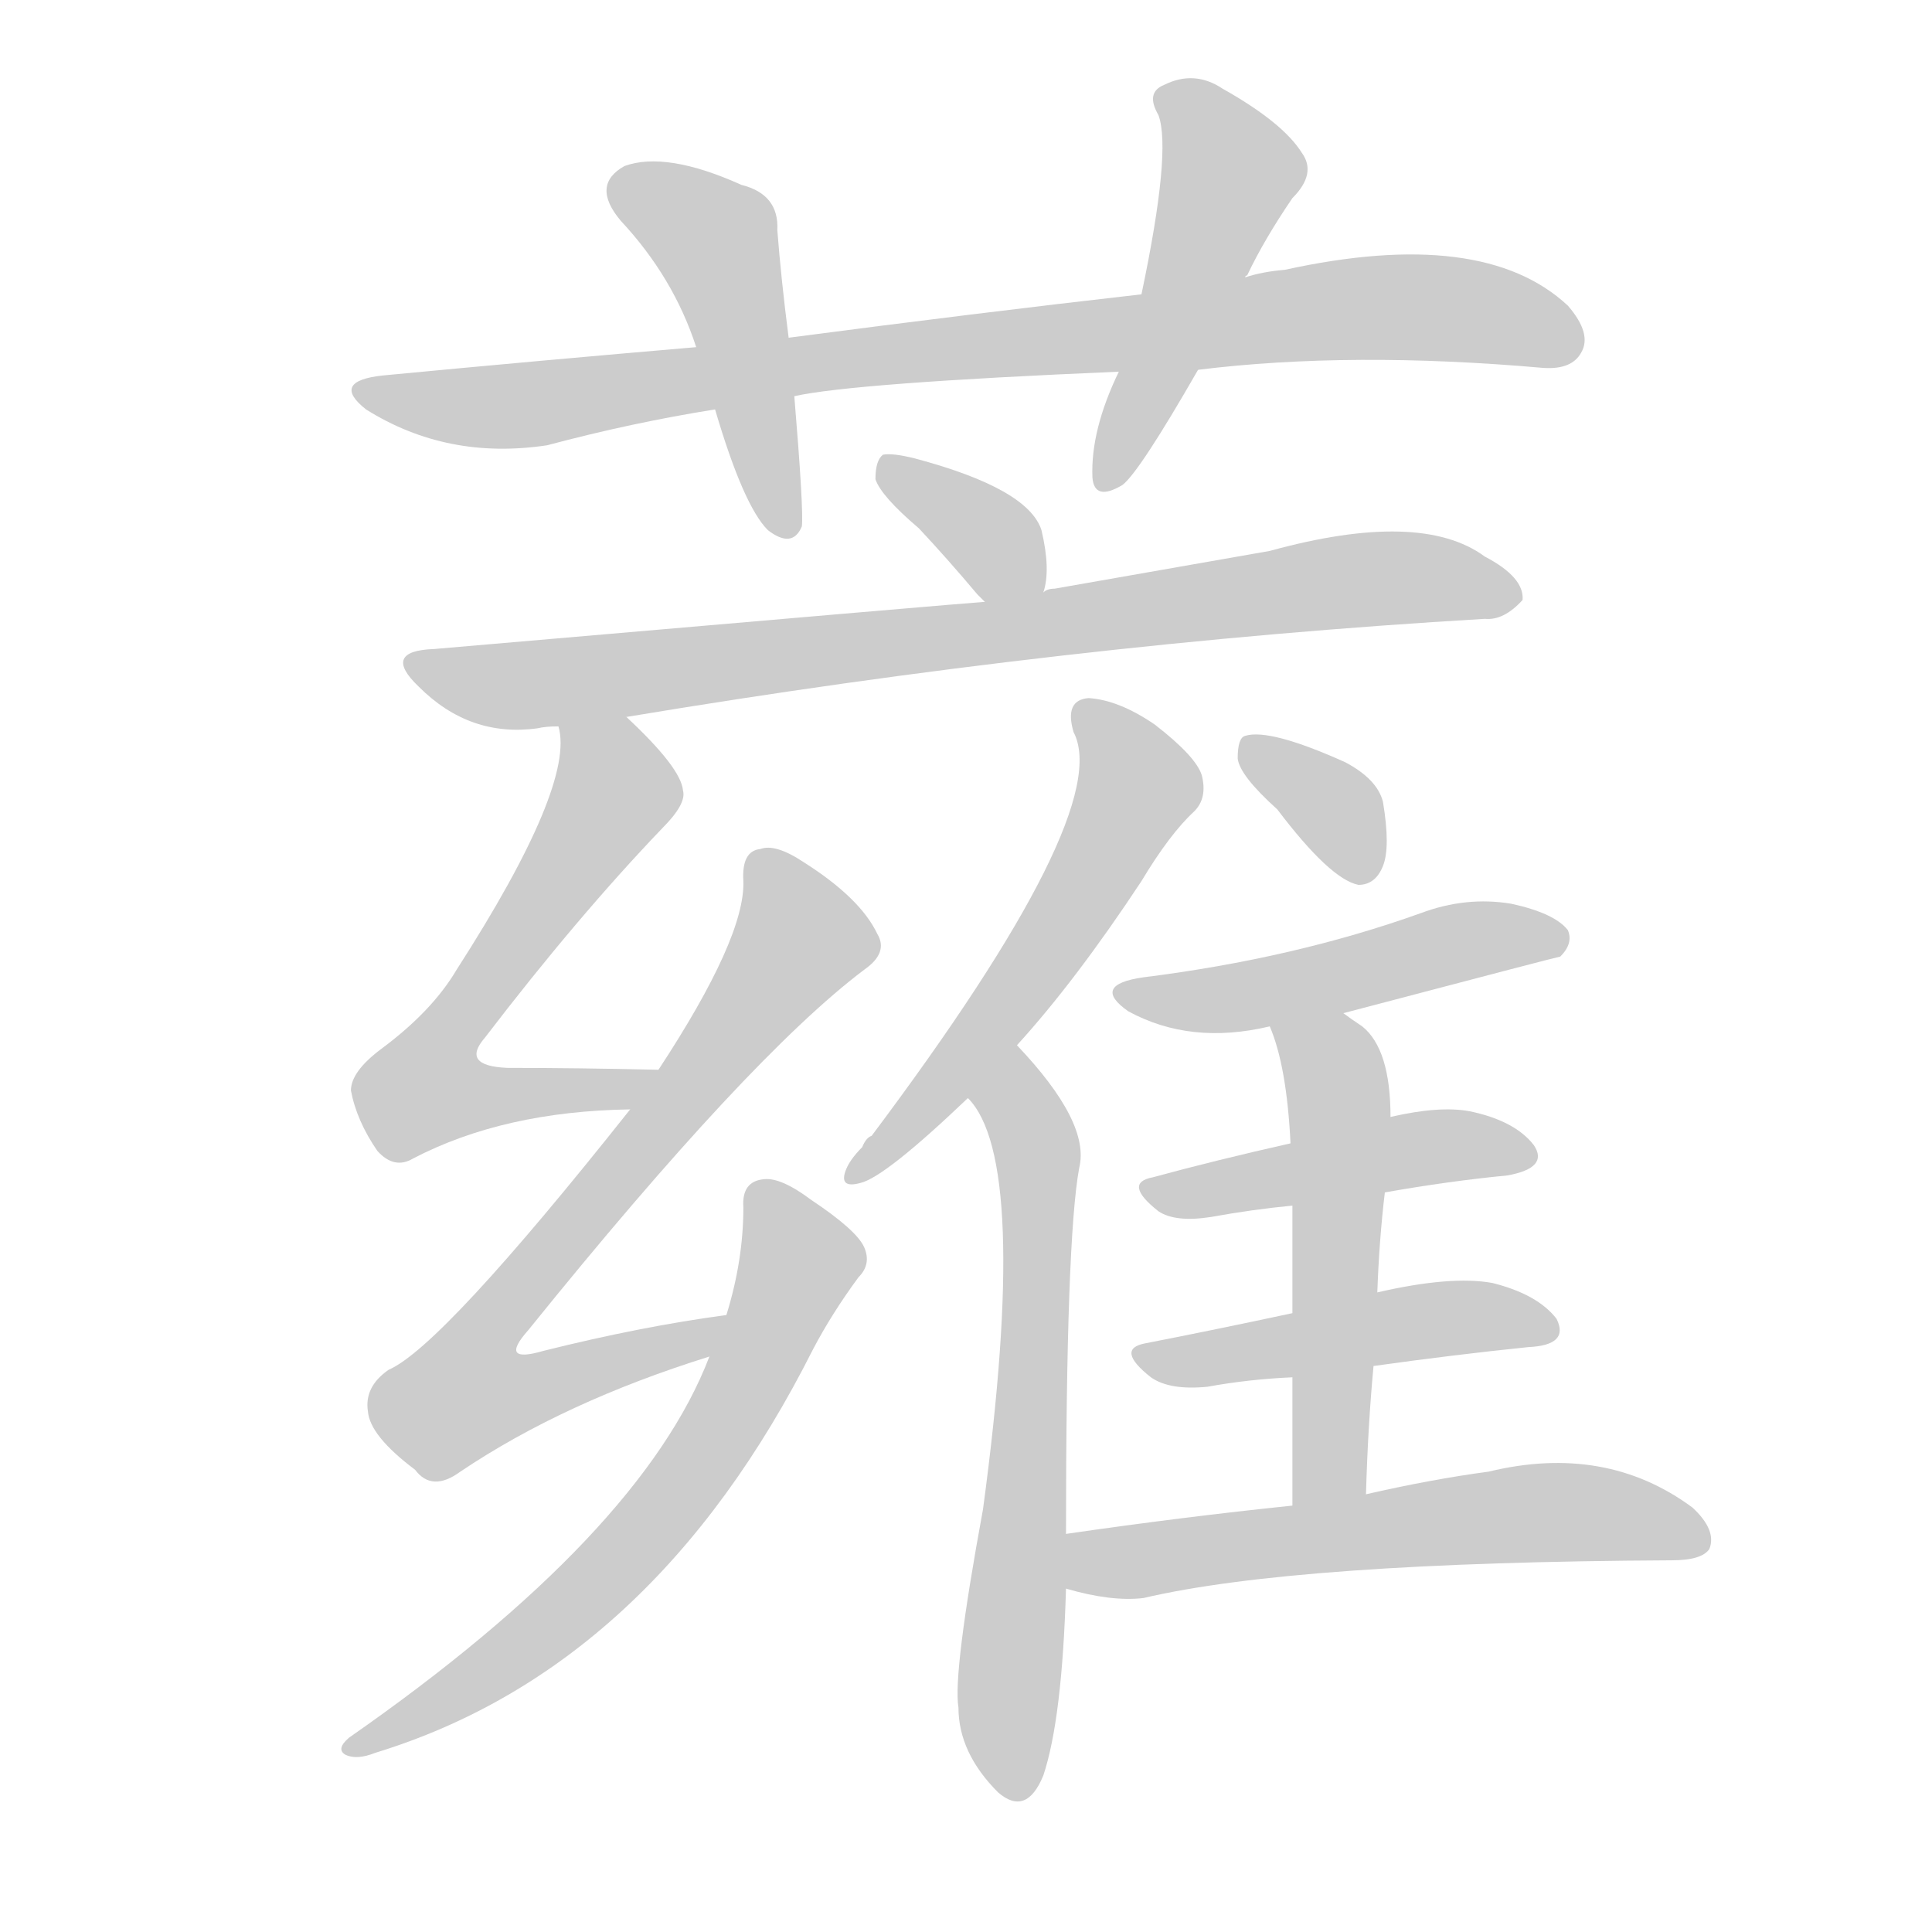 <!--
AnimCJK 2016-2018 Copyright Francois Mizessyn - https://github.com/parsimonhi/animCJK
Derived from:
    MakeMeAHanzi project - https://github.com/skishore/makemeahanzi
    Arphic PL KaitiM GB - https://apps.ubuntu.com/cat/applications/precise/fonts-arphic-gkai00mp/
    Arphic PL UKai - https://apps.ubuntu.com/cat/applications/fonts-arphic-ukai/
You can redistribute and/or modify this file under the terms of the Arphic Public License
as published by Arphic Technology Co., Ltd.
You should have received a copy of this license (the directory "APL") along with this file;
if not, see http://ftp.gnu.org/non-gnu/chinese-fonts-truetype/LICENSE.
-->
<svg id="z34169" class="acjk" version="1.1" viewBox="0 0 1024 1024" xmlns="http://www.w3.org/2000/svg" xmlns:xlink="http://www.w3.org/1999/xlink">
<style>
<![CDATA[
@keyframes z34169k {
	from {
		stroke:#ccc;
		stroke-dashoffset:3334;
	}
	1% {
		stroke:#c00;
		stroke-dashoffset:3334;
	}
	75% {
		stroke:#c00;
		stroke-dashoffset:0;
	}
	to {
		stroke:#000;
	}
}
#z34169 path[clip-path] {
	animation:z34169k 1s linear both;
	stroke-dasharray:3334;
	stroke-width:128;
	stroke-linecap:round;
	fill:none;
}
#z34169 path[clip-path="url(#z34169c1)"] {animation-delay:1s;}
#z34169 path[clip-path="url(#z34169c2)"] {animation-delay:2s;}
#z34169 path[clip-path="url(#z34169c3)"] {animation-delay:3s;}
#z34169 path[clip-path="url(#z34169c4)"] {animation-delay:4s;}
#z34169 path[clip-path="url(#z34169c5)"] {animation-delay:5s;}
#z34169 path[clip-path="url(#z34169c6)"] {animation-delay:6s;}
#z34169 path[clip-path="url(#z34169c7)"] {animation-delay:7s;}
#z34169 path[clip-path="url(#z34169c8)"] {animation-delay:8s;}
#z34169 path[clip-path="url(#z34169c9)"] {animation-delay:9s;}
#z34169 path[clip-path="url(#z34169c10)"] {animation-delay:10s;}
#z34169 path[clip-path="url(#z34169c11)"] {animation-delay:11s;}
#z34169 path[clip-path="url(#z34169c12)"] {animation-delay:12s;}
#z34169 path[clip-path="url(#z34169c13)"] {animation-delay:13s;}
#z34169 path[clip-path="url(#z34169c14)"] {animation-delay:14s;}
#z34169 path[clip-path="url(#z34169c15)"] {animation-delay:15s;}
#z34169 path[clip-path="url(#z34169c16)"] {animation-delay:16s;}
#z34169 path {fill:#ccc;}
]]>
</style>
<path id="z34169d1" d="M635 196Q716 186 818 195Q833 196 838 187Q844 177 831 162Q786 120 681 143Q669 144 660 147C623 153 623 153 605 156Q517 166 418 179C385 182 385 182 369 184Q287 191 203 199Q175 202 194 217Q237 244 290 236Q335 224 379 217C407 212 407 212 421 210Q452 203 593 197C621 196 621 196 635 196 Z"/>
<path id="z34169d2" d="M418 179Q414 148 412 122Q413 103 393 98Q353 80 331 88Q313 98 329 117Q357 147 369 184C376 206 376 206 379 217Q394 268 407 281Q420 291 425 279Q426 270 421 210C419 189 419 189 418 179 Z"/>
<path id="z34169d3" d="M660 147Q660 146 661 146Q670 127 685 105Q698 92 690 81Q680 65 648 47Q633 37 617 45Q607 49 614 61Q621 80 605 156C597 183 597 183 593 197Q578 228 579 253Q580 266 595 257Q604 250 635 196C652 163 652 163 660 147 Z"/>
<path id="z34169d4" d="M553 314Q557 302 552 281Q545 259 485 243Q473 240 468 241Q464 244 464 254Q467 263 487 280Q502 296 518 315Q519 316 522 319C529 326 551 324 553 314 Z"/>
<path id="z34169d5" d="M332 380Q566 341 787 328Q797 329 807 318Q808 306 787 295Q753 270 673 292Q616 302 559 312Q555 312 553 314C532 317 532 317 522 319Q519 319 230 344Q202 345 222 364Q249 391 285 386Q289 385 296 385C320 382 320 382 332 380 Z"/>
<path id="z34169d6" d="M349 567Q306 566 269 566Q244 565 257 550Q306 486 351 439Q364 426 362 419Q361 407 332 380C323 371 294 373 296 385Q305 416 242 514Q229 536 202 556Q186 568 186 578Q189 594 200 610Q209 620 219 614Q267 589 334 588C343 588 358 567 349 567 Z"/>
<path id="z34169d7" d="M385 697Q340 703 288 716Q264 723 280 705Q397 560 458 514Q471 505 465 495Q456 476 426 457Q411 447 403 450Q393 451 394 467Q395 497 349 567C339 581 339 581 334 588Q234 714 206 726Q193 735 195 748Q196 761 220 779Q229 791 244 780Q299 743 376 719C383 716 393 695 385 697 Z"/>
<path id="z34169d8" d="M376 719Q340 813 185 921Q178 927 183 930Q189 933 199 929Q346 884 431 715Q441 696 455 677Q462 670 458 661Q454 652 430 636Q414 624 405 625Q393 626 394 640Q394 668 385 697C379 712 379 712 376 719 Z"/>
<path id="z34169d9" d="M539 554Q570 520 605 467Q620 442 633 430Q640 423 637 411Q634 401 612 384Q593 371 577 370Q564 371 569 388Q591 430 462 602Q459 603 457 608Q450 615 448 621Q445 630 456 627Q469 624 513 582C530 563 530 563 539 554 Z"/>
<path id="z34169d10" d="M565 813Q565 657 572 619Q578 595 539 554C530 545 505 572 513 582Q546 615 521 800Q505 887 508 905Q508 929 529 950Q544 963 553 941Q563 911 565 842C565 823 565 823 565 813 Z"/>
<path id="z34169d11" d="M677 429Q705 466 720 469Q729 469 733 459Q737 449 733 425Q730 413 713 404Q673 386 660 390Q656 391 656 402Q657 411 677 429 Z"/>
<path id="z34169d12" d="M712 537Q826 507 827 507Q834 500 831 493Q824 484 801 479Q777 475 753 484Q686 508 606 518Q578 522 598 536Q631 554 673 544C699 539 699 539 712 537 Z"/>
<path id="z34169d13" d="M734 632Q768 626 799 623Q821 619 813 607Q803 594 779 589Q763 586 737 592C702 601 702 601 684 606Q644 615 611 624Q595 627 614 642Q623 648 642 645Q664 641 685 639C718 634 718 634 734 632 Z"/>
<path id="z34169d14" d="M728 724Q771 718 810 714Q832 713 825 699Q815 686 791 680Q769 676 730 685C700 692 700 692 685 696Q643 705 607 712Q591 715 610 730Q620 737 640 735Q662 731 685 730C714 726 714 726 728 724 Z"/>
<path id="z34169d15" d="M724 792Q725 756 728 724C729 698 729 698 730 685Q731 657 734 632C736 605 736 605 737 592Q737 556 722 544Q716 540 712 537C701 530 668 532 673 544Q682 565 684 606C685 628 685 628 685 639Q685 661 685 696C685 719 685 719 685 730Q685 758 685 798C685 811 724 805 724 792 Z"/>
<path id="z34169d16" d="M685 798Q627 804 565 813C555 815 556 840 565 842Q589 849 606 847Q687 828 886 827Q902 827 906 821Q910 811 897 799Q851 765 789 780Q759 784 724 792C698 796 698 796 685 798 Z"/>
<defs>
	<clipPath id="z34169c1"><use xlink:href="#z34169d1"/></clipPath>
	<clipPath id="z34169c2"><use xlink:href="#z34169d2"/></clipPath>
	<clipPath id="z34169c3"><use xlink:href="#z34169d3"/></clipPath>
	<clipPath id="z34169c4"><use xlink:href="#z34169d4"/></clipPath>
	<clipPath id="z34169c5"><use xlink:href="#z34169d5"/></clipPath>
	<clipPath id="z34169c6"><use xlink:href="#z34169d6"/></clipPath>
	<clipPath id="z34169c7"><use xlink:href="#z34169d7"/></clipPath>
	<clipPath id="z34169c8"><use xlink:href="#z34169d8"/></clipPath>
	<clipPath id="z34169c9"><use xlink:href="#z34169d9"/></clipPath>
	<clipPath id="z34169c10"><use xlink:href="#z34169d10"/></clipPath>
	<clipPath id="z34169c11"><use xlink:href="#z34169d11"/></clipPath>
	<clipPath id="z34169c12"><use xlink:href="#z34169d12"/></clipPath>
	<clipPath id="z34169c13"><use xlink:href="#z34169d13"/></clipPath>
	<clipPath id="z34169c14"><use xlink:href="#z34169d14"/></clipPath>
	<clipPath id="z34169c15"><use xlink:href="#z34169d15"/></clipPath>
	<clipPath id="z34169c16"><use xlink:href="#z34169d16"/></clipPath>
</defs>
<path pathLength="3333" clip-path="url(#z34169c1)" d="M193 208L732 163L835 174"/>
<path pathLength="3333" clip-path="url(#z34169c2)" d="M326 99L381 129L416 277"/>
<path pathLength="3333" clip-path="url(#z34169c3)" d="M617 48L653 98L589 256"/>
<path pathLength="3333" clip-path="url(#z34169c4)" d="M472 248L545 311"/>
<path pathLength="3333" clip-path="url(#z34169c5)" d="M223 352L279 363L705 309L800 315"/>
<path pathLength="3333" clip-path="url(#z34169c6)" d="M302 392L324 428L220 569L244 588L341 575"/>
<path pathLength="3333" clip-path="url(#z34169c7)" d="M403 456L423 507L240 721L260 750L377 704"/>
<path pathLength="3333" clip-path="url(#z34169c8)" d="M401 633L423 677L367 780L291 862L188 926"/>
<path pathLength="3333" clip-path="url(#z34169c9)" d="M577 378L604 421L454 623"/>
<path pathLength="3333" clip-path="url(#z34169c10)" d="M537 567L551 627L533 947"/>
<path pathLength="3333" clip-path="url(#z34169c11)" d="M664 393L719 464"/>
<path pathLength="3333" clip-path="url(#z34169c12)" d="M598 525L824 498"/>
<path pathLength="3333" clip-path="url(#z34169c13)" d="M611 631L807 609"/>
<path pathLength="3333" clip-path="url(#z34169c14)" d="M608 717L818 703"/>
<path pathLength="3333" clip-path="url(#z34169c15)" d="M681 545L710 587L698 795"/>
<path pathLength="3333" clip-path="url(#z34169c16)" d="M569 835L808 802L903 815"/>
</svg>